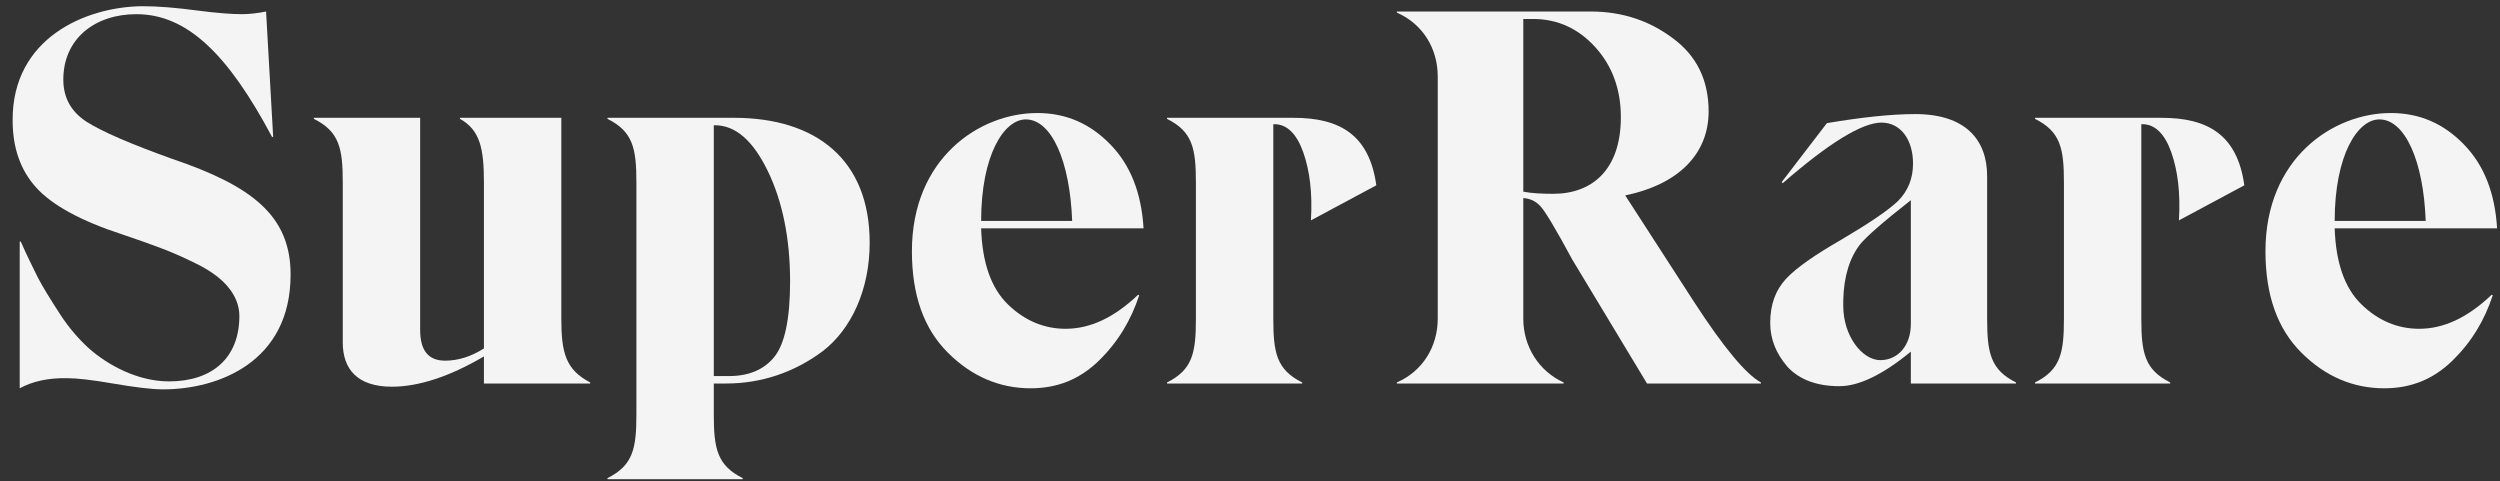 <svg width="161" height="31" viewBox="0 0 161 31" fill="none" xmlns="http://www.w3.org/2000/svg">
<rect x="0" y="0" width="161" height="31" fill="#333333" stroke="none"/>
<path d="M10.501 25.075C14.047 25.075 18.715 23.329 18.715 17.683C18.715 13.884 16.223 11.967 11.063 10.222C8.395 9.264 6.57 8.477 5.552 7.827C4.569 7.176 4.078 6.287 4.078 5.123C4.078 2.488 6.114 0.913 8.781 0.913C12.046 0.913 14.678 3.48 17.521 8.819H17.592L17.135 0.742C16.609 0.845 16.082 0.913 15.556 0.913C14.959 0.913 13.976 0.845 12.678 0.674C11.379 0.503 10.221 0.4 9.168 0.4C5.517 0.434 0.779 2.454 0.814 7.758C0.814 9.503 1.305 10.941 2.323 12.07C3.341 13.2 5.201 14.226 7.834 15.082C9.94 15.8 10.993 16.177 12.397 16.861C13.134 17.204 13.66 17.546 14.047 17.854C14.854 18.504 15.415 19.36 15.415 20.352C15.415 23.056 13.66 24.562 10.887 24.562C8.887 24.562 6.956 23.535 5.693 22.405C5.061 21.824 4.429 21.105 3.832 20.181C3.236 19.257 2.744 18.47 2.428 17.854C2.112 17.204 1.726 16.451 1.34 15.561H1.27V25.006C2.077 24.562 3.13 24.322 4.359 24.356C4.92 24.356 5.903 24.459 7.272 24.698C8.676 24.938 9.764 25.075 10.501 25.075Z" fill="#F4F4F4"/>
<path d="M36.149 7.587H29.62V7.655C30.919 8.374 31.165 9.572 31.165 11.762V22.44C30.357 22.953 29.515 23.227 28.672 23.227C27.584 23.227 27.058 22.577 27.058 21.242V7.587H20.213V7.655C21.863 8.477 22.074 9.572 22.074 11.762V22.063C22.074 23.74 22.986 24.904 25.233 24.904C26.953 24.904 28.953 24.254 31.165 22.953V24.698H38.009V24.63C36.43 23.809 36.149 22.713 36.149 20.523V7.587Z" fill="#F4F4F4"/>
<path d="M46.775 24.698C49.022 24.698 51.163 23.98 52.988 22.611C54.813 21.208 56.007 18.675 56.007 15.629C56.007 10.291 52.567 7.587 47.267 7.587H39.123V7.655C40.773 8.477 40.984 9.572 40.984 11.762V26.683C40.984 28.874 40.773 29.969 39.123 30.79V30.859H47.828V30.79C46.179 29.969 45.968 28.874 45.968 26.683V24.698H46.775ZM46.038 8.066C47.372 8.066 48.495 9.059 49.443 11.009C50.391 12.96 50.882 15.356 50.882 18.128C50.882 20.558 50.531 22.166 49.864 22.987C49.197 23.809 48.214 24.219 46.951 24.219H45.968V8.066H46.038Z" fill="#F4F4F4"/>
<path d="M68.626 21.174C67.257 21.174 65.993 20.66 64.905 19.599C63.817 18.538 63.255 16.896 63.185 14.705H73.645C73.505 12.412 72.803 10.633 71.504 9.298C70.205 7.963 68.661 7.279 66.8 7.279C63.08 7.279 58.727 10.188 58.727 16.177C58.727 19.017 59.499 21.174 61.044 22.713C62.588 24.254 64.379 25.006 66.379 25.006C68.099 25.006 69.538 24.425 70.767 23.227C71.995 22.029 72.838 20.626 73.364 19.017L73.294 18.983C71.75 20.455 70.205 21.174 68.626 21.174ZM66.063 7.69C67.713 7.69 68.906 10.359 69.047 14.226H63.185C63.185 9.983 64.659 7.69 66.063 7.69Z" fill="#F4F4F4"/>
<path d="M88.635 11.933C88.178 8.648 86.248 7.587 83.299 7.587H75.156V7.655C76.806 8.477 77.016 9.572 77.016 11.762V20.523C77.016 22.713 76.806 23.809 75.156 24.63V24.698H83.861V24.63C82.211 23.809 82.001 22.713 82.001 20.523V7.998H82.071C82.878 7.998 83.51 8.614 83.931 9.811C84.353 11.009 84.528 12.447 84.423 14.192L88.635 11.933Z" fill="#F4F4F4"/>
<path d="M104.664 12.584C108.139 11.865 110.035 9.88 110.035 7.176C110.035 5.157 109.262 3.583 107.718 2.454C106.209 1.324 104.454 0.742 102.453 0.742H89.957V0.811C91.607 1.53 92.59 3.104 92.59 4.918V20.523C92.59 22.337 91.607 23.911 89.957 24.63V24.698H100.698V24.63C99.118 23.911 98.1 22.337 98.1 20.523V12.755C98.557 12.789 98.908 12.96 99.189 13.268C99.469 13.542 100.171 14.705 101.259 16.724L106.068 24.698H113.404V24.63C112.457 24.117 111.017 22.405 109.087 19.428L104.664 12.584ZM98.732 1.222C100.312 1.222 101.646 1.838 102.734 3.035C103.822 4.233 104.383 5.739 104.383 7.553C104.383 10.941 102.523 12.481 100.031 12.481C99.294 12.481 98.627 12.447 98.1 12.344V1.222H98.732Z" fill="#F4F4F4"/>
<path d="M127.972 11.351C127.972 8.99 126.568 7.347 123.339 7.347C121.795 7.347 119.899 7.553 117.653 7.929L114.739 11.728L114.81 11.796C117.793 9.195 119.934 7.895 121.163 7.895C122.426 7.895 123.199 9.024 123.199 10.53C123.199 11.488 122.883 12.275 122.251 12.926C121.619 13.542 120.391 14.363 118.6 15.424C116.881 16.416 115.687 17.238 115.02 17.956C114.353 18.675 114.002 19.599 114.002 20.797C114.002 21.858 114.388 22.782 115.126 23.637C115.898 24.459 117.021 24.87 118.46 24.87C119.724 24.87 121.268 24.117 123.058 22.645V24.698H129.833V24.63C128.183 23.809 127.972 22.713 127.972 20.523V11.351ZM121.093 23.193C119.934 23.193 118.706 21.653 118.706 19.702V19.326C118.741 17.785 119.127 16.588 119.794 15.732C120.18 15.253 121.268 14.295 123.058 12.892V20.866C123.058 22.269 122.216 23.193 121.093 23.193Z" fill="#F4F4F4"/>
<path d="M144.535 11.933C144.079 8.648 142.148 7.587 139.2 7.587H131.056V7.655C132.706 8.477 132.917 9.572 132.917 11.762V20.523C132.917 22.713 132.706 23.809 131.056 24.63V24.698H139.761V24.63C138.112 23.809 137.901 22.713 137.901 20.523V7.998H137.971C138.779 7.998 139.41 8.614 139.832 9.811C140.253 11.009 140.428 12.447 140.323 14.192L144.535 11.933Z" fill="#F4F4F4"/>
<path d="M155.794 21.174C154.425 21.174 153.162 20.66 152.073 19.599C150.985 18.538 150.424 16.896 150.354 14.705H160.813C160.673 12.412 159.971 10.633 158.672 9.298C157.374 7.963 155.829 7.279 153.969 7.279C150.248 7.279 145.896 10.188 145.896 16.177C145.896 19.017 146.668 21.174 148.212 22.713C149.757 24.254 151.547 25.006 153.548 25.006C155.268 25.006 156.707 24.425 157.935 23.227C159.164 22.029 160.006 20.626 160.533 19.017L160.462 18.983C158.918 20.455 157.374 21.174 155.794 21.174ZM153.232 7.69C154.881 7.69 156.075 10.359 156.215 14.226H150.354C150.354 9.983 151.828 7.69 153.232 7.69Z" fill="#F4F4F4"/>
</svg>
